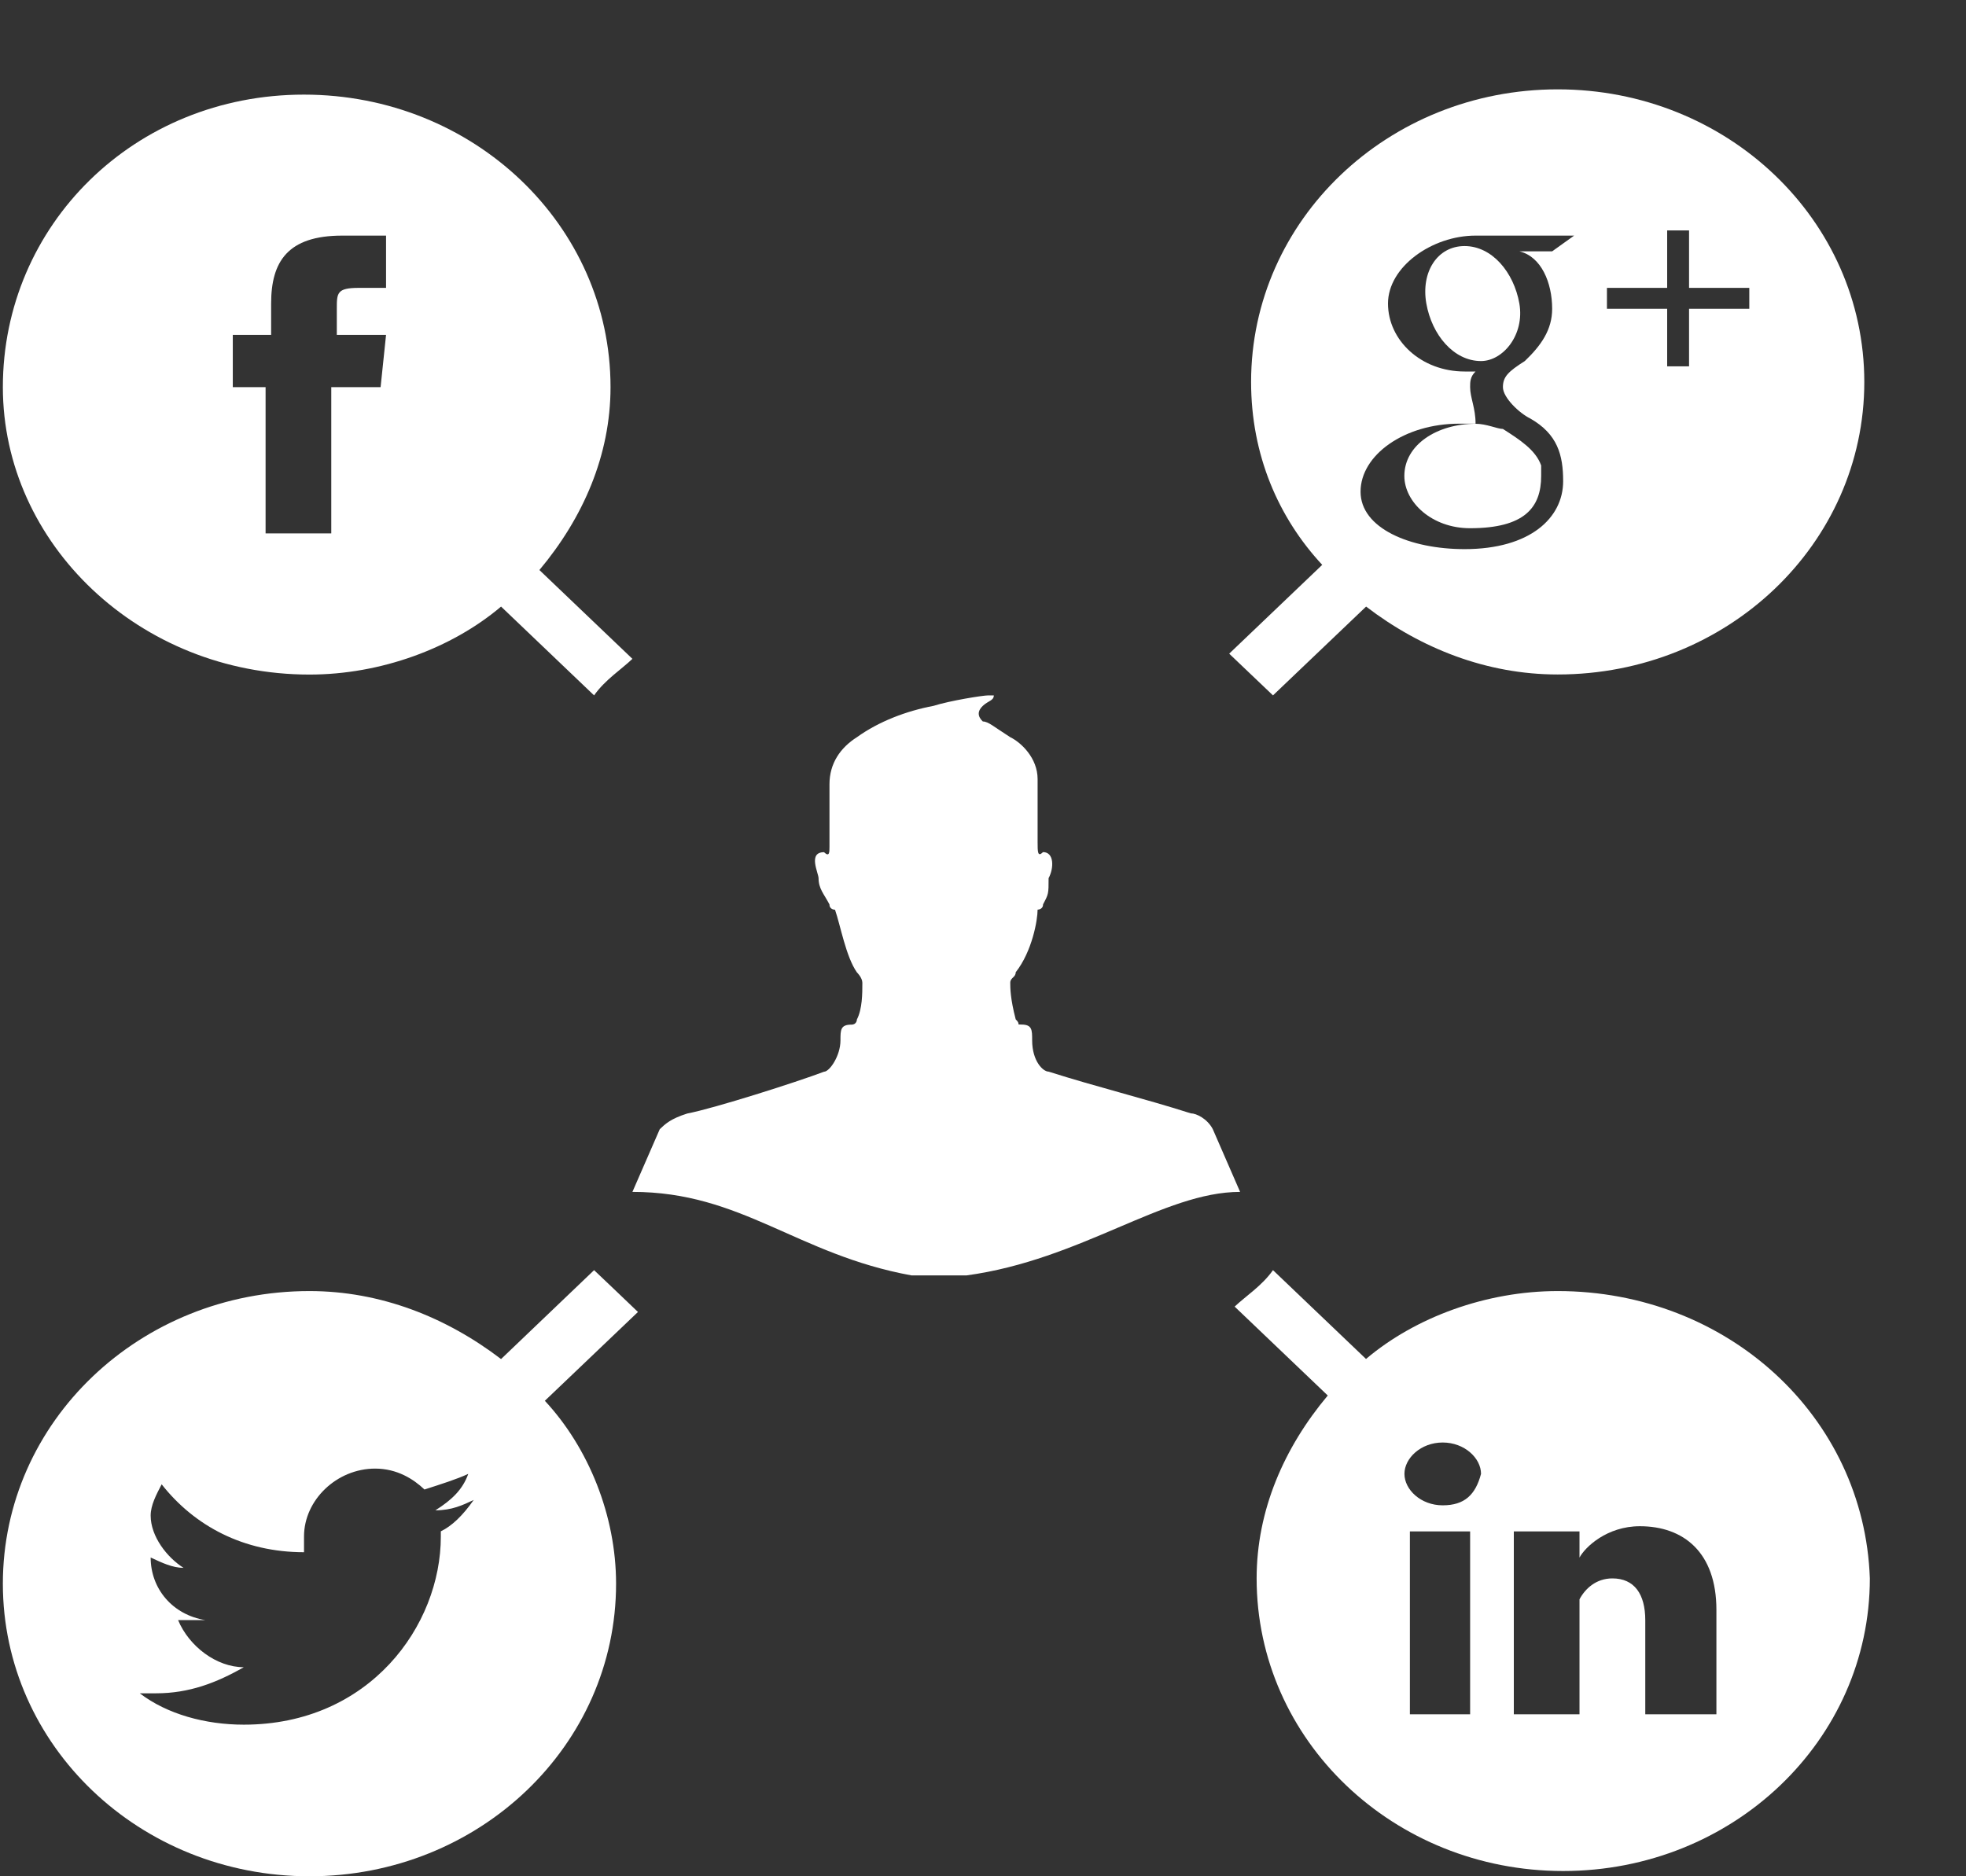 <svg width="22" height="21" viewBox="0 0 22 21" fill="none" xmlns="http://www.w3.org/2000/svg">
<rect x="0" y="0" width="22" height="21" fill="#333333" stroke="none"/>
<path d="M15.715 5.327C15.715 5.62 16.022 5.912 16.45 5.912C17.063 5.912 17.246 5.678 17.246 5.327C17.246 5.269 17.246 5.269 17.246 5.21C17.185 5.035 17.001 4.918 16.818 4.801C16.757 4.801 16.634 4.743 16.512 4.743C16.083 4.743 15.715 4.977 15.715 5.327Z" fill="white"/>
<path d="M17.002 3.397C16.94 3.046 16.695 2.754 16.389 2.754C16.083 2.754 15.899 3.046 15.961 3.397C16.023 3.748 16.267 4.041 16.573 4.041C16.818 4.041 17.063 3.748 17.002 3.397Z" fill="white"/>
<path d="M14.245 7.783L15.287 6.789C15.899 7.257 16.635 7.549 17.431 7.549C19.33 7.549 20.862 6.087 20.862 4.275C20.861 2.462 19.33 1 17.431 1C15.532 1 14 2.462 14 4.275C14 5.093 14.306 5.795 14.796 6.322L13.755 7.316C13.938 7.491 14.122 7.667 14.245 7.783ZM17.982 3.222H18.656V2.579H18.901V3.222H19.575V3.456H18.901V4.1H18.656V3.456H17.982V3.222ZM16.451 4.333C16.451 4.275 16.451 4.216 16.512 4.158C16.451 4.158 16.451 4.158 16.39 4.158C15.9 4.158 15.532 3.807 15.532 3.397C15.532 2.988 16.022 2.637 16.512 2.637H17.615L17.369 2.813H17.002C17.247 2.871 17.369 3.164 17.369 3.456C17.369 3.69 17.247 3.865 17.063 4.041C16.879 4.158 16.818 4.216 16.818 4.333C16.818 4.45 17.002 4.625 17.124 4.684C17.43 4.859 17.492 5.093 17.492 5.386C17.492 5.795 17.124 6.146 16.389 6.146C15.777 6.146 15.225 5.912 15.225 5.503C15.225 5.093 15.715 4.742 16.328 4.742C16.389 4.742 16.45 4.742 16.512 4.742C16.512 4.567 16.451 4.45 16.451 4.333Z" fill="white"/>
<path d="M17.431 14.45C16.634 14.45 15.838 14.742 15.286 15.21L14.245 14.216C14.122 14.391 13.938 14.508 13.816 14.624L14.858 15.619C14.368 16.203 14.062 16.906 14.062 17.666C14.062 19.479 15.594 20.941 17.492 20.941C19.391 20.941 20.924 19.479 20.924 17.666C20.861 15.853 19.33 14.45 17.431 14.45ZM16.451 19.187H15.777V17.14H16.451V19.187ZM16.144 16.848C15.899 16.848 15.716 16.672 15.716 16.496C15.716 16.321 15.899 16.145 16.144 16.145C16.389 16.145 16.573 16.321 16.573 16.496C16.511 16.73 16.389 16.848 16.144 16.848ZM19.207 19.187H18.411V18.134C18.411 17.842 18.289 17.666 18.043 17.666C17.859 17.666 17.737 17.783 17.675 17.9C17.675 17.96 17.675 18.018 17.675 18.076V19.187H16.94C16.94 19.187 16.94 17.316 16.94 17.14H17.675V17.433C17.737 17.316 17.982 17.082 18.35 17.082C18.839 17.082 19.207 17.374 19.207 18.018V19.187Z" fill="white"/>
<path d="M6.648 14.216L5.607 15.211C4.994 14.743 4.259 14.45 3.463 14.45C1.564 14.45 0.032 15.913 0.032 17.725C0.032 19.538 1.564 21 3.463 21C5.362 21 6.894 19.538 6.894 17.725C6.894 16.965 6.587 16.205 6.097 15.678L7.139 14.684C6.955 14.508 6.771 14.332 6.648 14.216ZM4.933 17.198C4.933 18.193 4.137 19.303 2.728 19.303C2.299 19.303 1.87 19.186 1.564 18.952C1.625 18.952 1.686 18.952 1.748 18.952C2.115 18.952 2.422 18.835 2.728 18.66C2.422 18.66 2.115 18.426 1.993 18.133C2.054 18.133 2.115 18.133 2.115 18.133C2.177 18.133 2.238 18.133 2.299 18.133C1.931 18.074 1.686 17.782 1.686 17.432C1.809 17.49 1.932 17.548 2.054 17.548C1.87 17.432 1.686 17.197 1.686 16.963C1.686 16.847 1.748 16.73 1.809 16.613C2.177 17.081 2.728 17.373 3.402 17.373C3.402 17.314 3.402 17.256 3.402 17.197C3.402 16.788 3.769 16.437 4.198 16.437C4.443 16.437 4.627 16.554 4.75 16.671C4.933 16.612 5.117 16.554 5.24 16.496C5.178 16.671 5.056 16.788 4.872 16.904C5.056 16.904 5.178 16.846 5.301 16.788C5.178 16.963 5.056 17.08 4.933 17.139C4.933 17.14 4.933 17.14 4.933 17.198Z" fill="white"/>
<path d="M3.463 7.55C4.259 7.55 5.055 7.257 5.607 6.789L6.648 7.783C6.771 7.608 6.955 7.491 7.077 7.374L6.036 6.38C6.526 5.795 6.832 5.094 6.832 4.333C6.832 2.521 5.3 1.059 3.401 1.059C1.502 1.059 0.032 2.521 0.032 4.333C0.032 6.087 1.564 7.55 3.463 7.55ZM2.666 3.748H3.034V3.397C3.034 2.929 3.218 2.637 3.83 2.637H4.32V3.222H4.014C3.769 3.222 3.769 3.28 3.769 3.456V3.748H4.32L4.259 4.333H3.707V5.97H2.972V4.333H2.605V3.748H2.666Z" fill="white"/>
<path d="M13.571 12.637C13.51 12.521 13.387 12.461 13.326 12.461C12.775 12.286 12.285 12.169 11.734 11.994C11.672 11.994 11.55 11.877 11.55 11.643C11.55 11.526 11.55 11.467 11.428 11.467C11.366 11.467 11.428 11.467 11.366 11.409C11.305 11.175 11.305 11.057 11.305 10.999C11.305 10.941 11.366 10.941 11.366 10.882C11.55 10.648 11.611 10.298 11.611 10.181C11.611 10.181 11.672 10.181 11.672 10.122C11.734 10.005 11.734 10.005 11.734 9.829C11.796 9.713 11.796 9.537 11.672 9.537C11.611 9.596 11.611 9.537 11.611 9.42V8.719C11.611 8.485 11.427 8.31 11.305 8.251C11.121 8.134 11.06 8.075 10.998 8.075C10.937 8.017 10.937 7.958 10.998 7.9C11.06 7.842 11.121 7.842 11.121 7.783C11.121 7.783 11.121 7.783 11.059 7.783C10.998 7.783 10.63 7.842 10.447 7.9C10.14 7.958 9.834 8.075 9.589 8.251C9.405 8.368 9.282 8.543 9.282 8.778C9.282 8.894 9.282 9.245 9.282 9.479C9.282 9.538 9.282 9.596 9.221 9.538C9.037 9.538 9.16 9.772 9.16 9.83C9.16 9.947 9.221 10.006 9.282 10.123C9.282 10.182 9.344 10.182 9.344 10.182C9.405 10.357 9.466 10.708 9.589 10.883C9.589 10.883 9.65 10.942 9.65 11C9.65 11.117 9.65 11.293 9.589 11.41C9.589 11.41 9.589 11.468 9.528 11.468C9.405 11.468 9.405 11.527 9.405 11.644C9.405 11.819 9.282 11.995 9.221 11.995C8.915 12.111 7.996 12.404 7.69 12.463C7.506 12.521 7.445 12.579 7.383 12.638L7.077 13.34C8.302 13.34 8.915 14.041 10.201 14.275H10.814C12.101 14.1 13.019 13.34 13.877 13.34L13.571 12.637Z" fill="white"/>
</svg>
